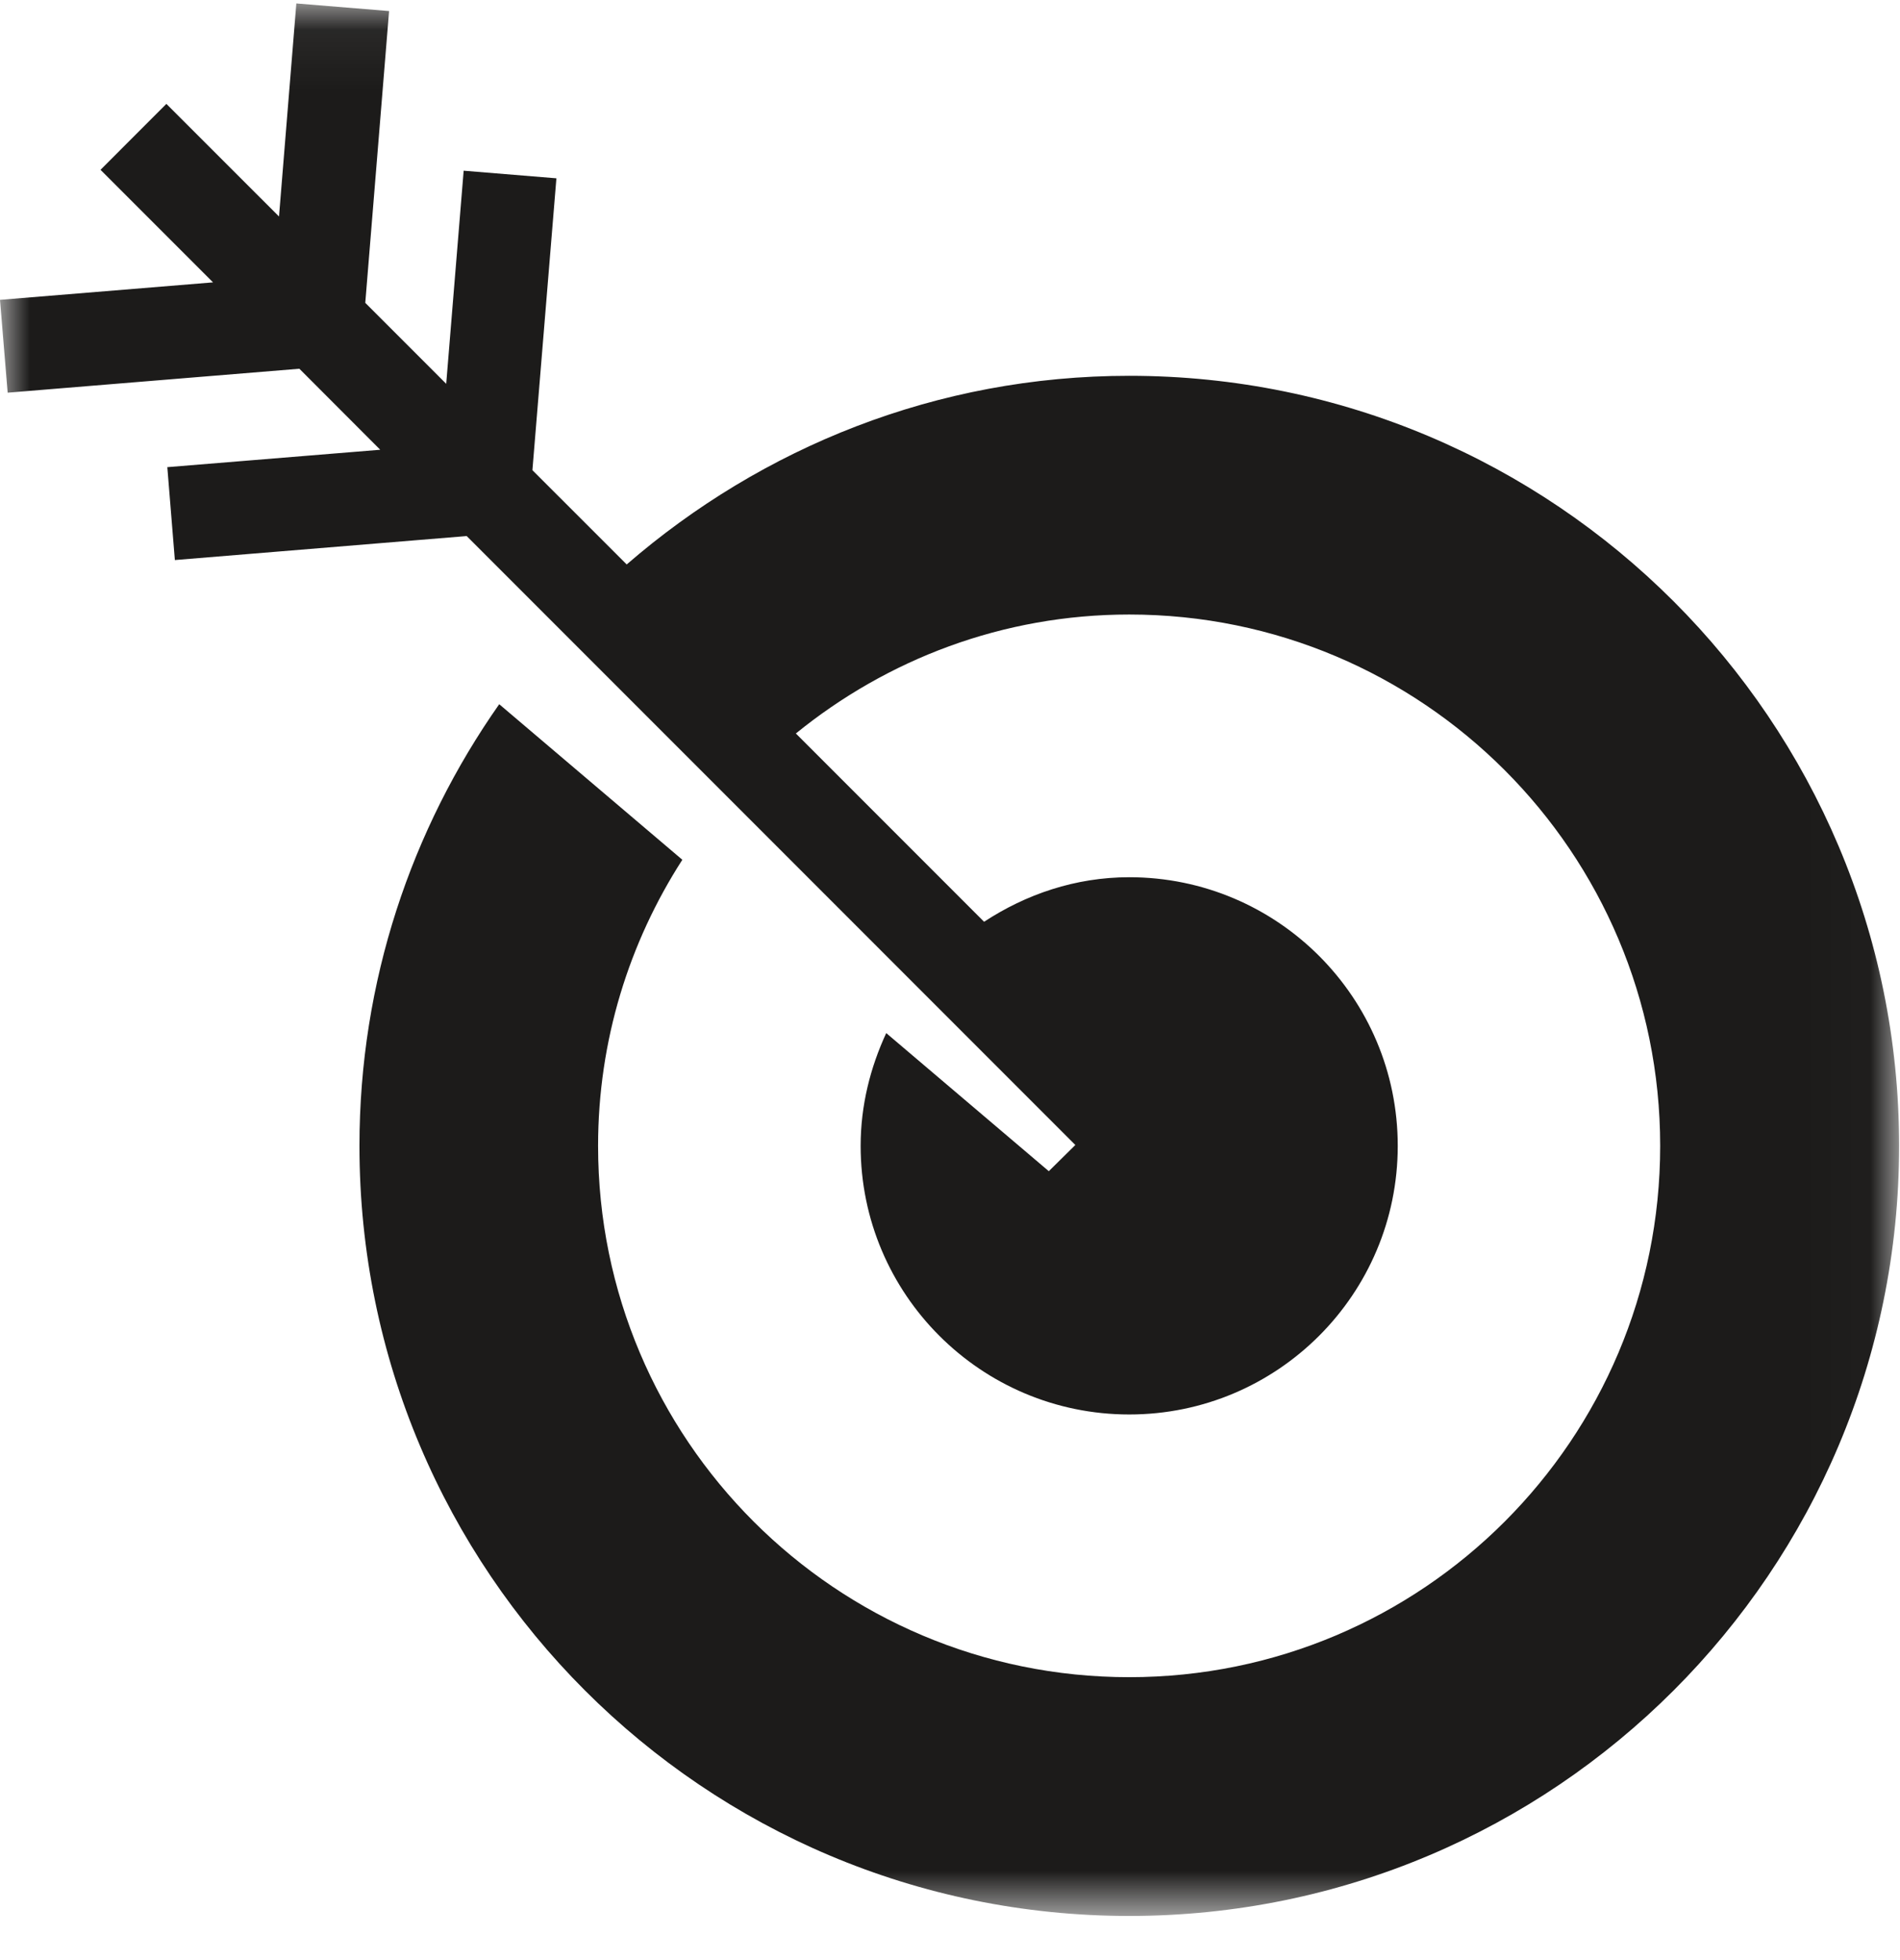 <?xml version="1.0" encoding="UTF-8" standalone="no"?>
<svg width="32px" height="33px" viewBox="0 0 32 33" version="1.1" xmlns="http://www.w3.org/2000/svg" xmlns:xlink="http://www.w3.org/1999/xlink" xmlns:sketch="http://www.bohemiancoding.com/sketch/ns">
    <!-- Generator: Sketch 3.4.2 (15857) - http://www.bohemiancoding.com/sketch -->
    <title>Target</title>
    <desc>Created with Sketch.</desc>
    <defs>
        <path id="path-1" d="M0,0.059 L31.984,0.059 L31.984,32.258 L0,32.258"></path>
    </defs>
    <g id="KP-Approved" stroke="none" stroke-width="1" fill="none" fill-rule="evenodd" sketch:type="MSPage">
        <g id="Desktop-HD" sketch:type="MSArtboardGroup" transform="translate(-748, -519)">
            <g id="Target" sketch:type="MSLayerGroup" transform="translate(748, 519)">
                <mask id="mask-2" sketch:name="Clip 2" fill="white">
                    <use xlink:href="#path-1"></use>
                </mask>
                <g id="Clip-2"></g>
                <path d="M19.019,6.327 C15.776,6.327 12.829,7.534 10.555,9.503 L8.967,7.916 L9.371,3.002 L7.809,2.874 L7.515,6.462 L6.152,5.099 L6.553,0.186 L4.991,0.058 L4.699,3.645 L2.802,1.749 L1.693,2.859 L3.588,4.754 L-0,5.048 L0.129,6.611 L5.042,6.208 L6.404,7.572 L2.818,7.865 L2.945,9.429 L7.86,9.025 L18.111,19.277 L17.664,19.718 L14.926,17.393 C14.658,17.972 14.495,18.611 14.495,19.292 C14.495,21.789 16.522,23.814 19.019,23.814 C21.517,23.814 23.541,21.789 23.541,19.292 C23.541,16.795 21.517,14.769 19.019,14.769 C18.111,14.769 17.279,15.057 16.574,15.519 L13.404,12.349 C14.939,11.102 16.886,10.346 19.019,10.346 C23.958,10.346 27.961,14.352 27.961,19.292 C27.961,24.234 23.958,28.237 19.019,28.237 C14.079,28.237 10.073,24.234 10.073,19.292 C10.073,17.516 10.597,15.865 11.492,14.475 L8.408,11.856 C6.929,13.961 6.054,16.523 6.054,19.292 C6.054,26.454 11.859,32.257 19.019,32.257 C26.18,32.257 31.985,26.454 31.985,19.292 C31.985,12.131 26.18,6.327 19.019,6.327" id="Fill-1" fill="#1C1B1A" sketch:type="MSShapeGroup" mask="url(#mask-2)"></path>
            </g>
        </g>
    </g>
</svg>